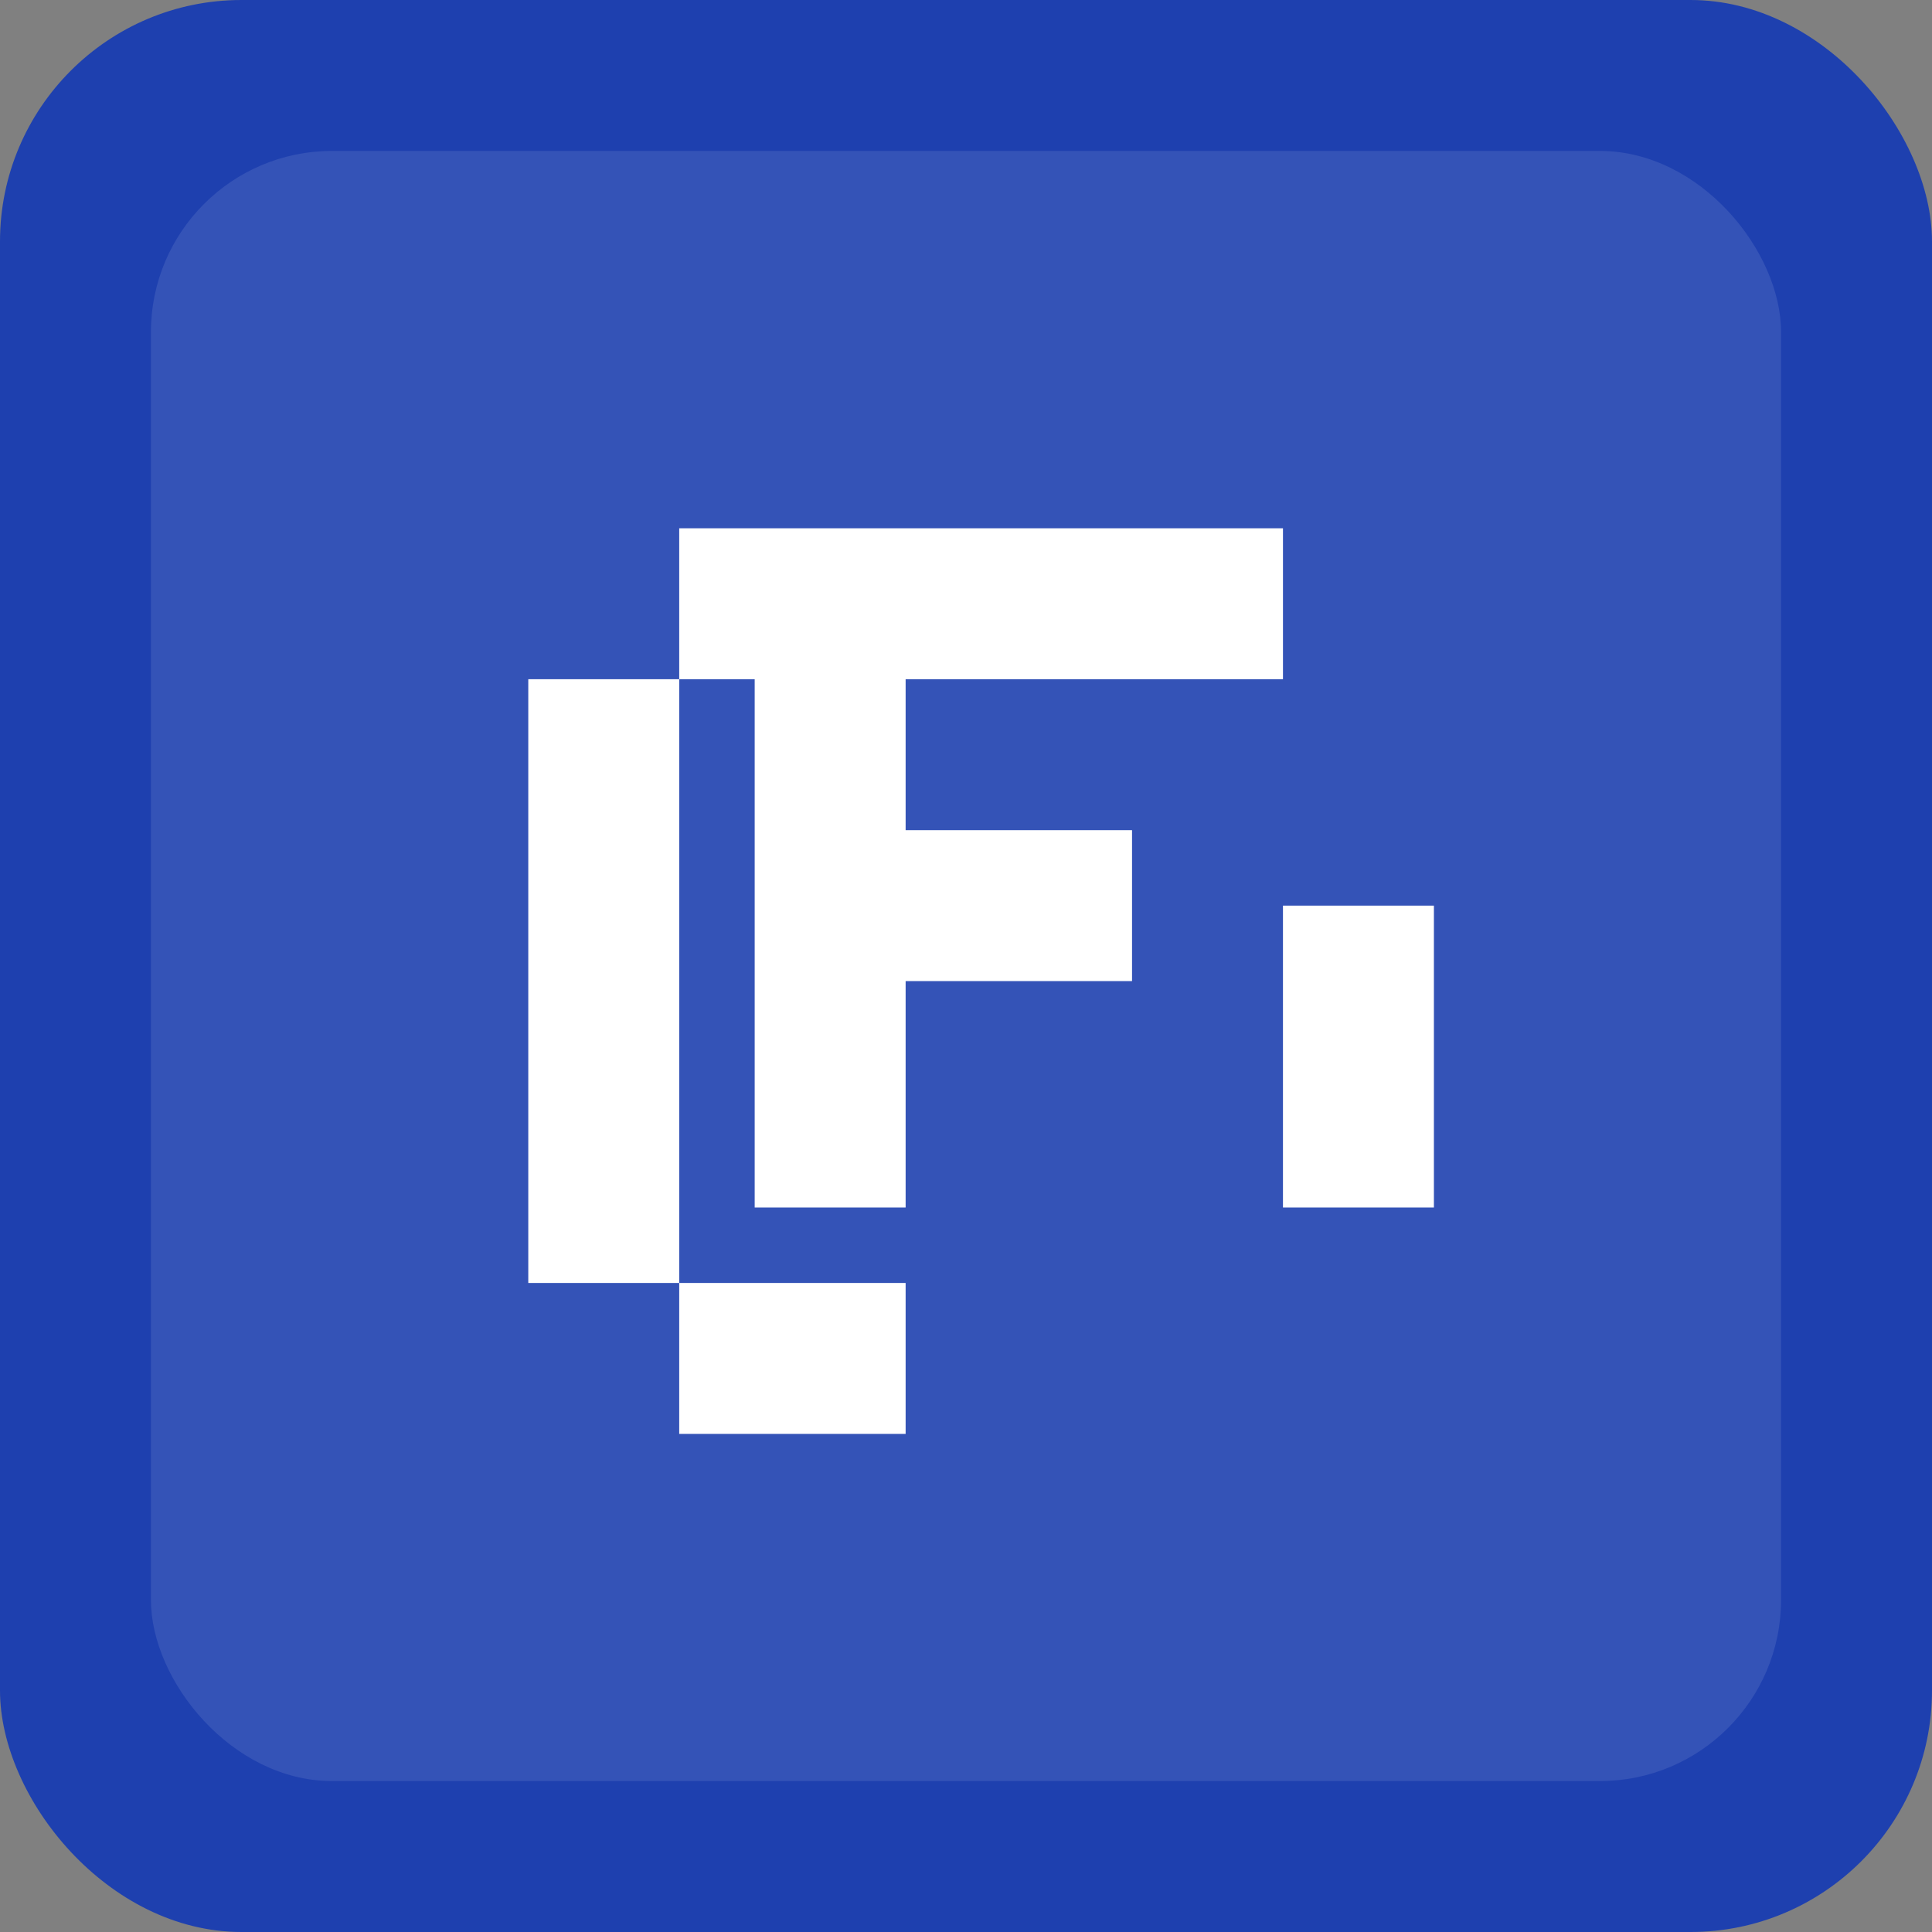 <?xml version="1.0" encoding="UTF-8"?>
<svg width="512" height="512" viewBox="0 0 512 512" xmlns="http://www.w3.org/2000/svg">
    <rect x="0" y="0" width="512" height="512" fill="#808080" stroke="none"/>
    <!-- Background -->
    <rect width="512" height="512" fill="#1E40AF" rx="64" ry="64"/>
    
    <!-- Letter G with custom styling -->
    <path d="M340 320h-100v-60h60v-40h-60v-40h-40v140h140v-80h40v80z
             M180 140h160v40h-160z
             M140 180v160h40v-160z
             M180 340h60v40h-60z"
          fill="white"/>
    
    <!-- Subtle highlight -->
    <rect x="40" y="40" width="432" height="432" rx="48" ry="48" 
          fill="white" fill-opacity="0.1"/>
</svg> 